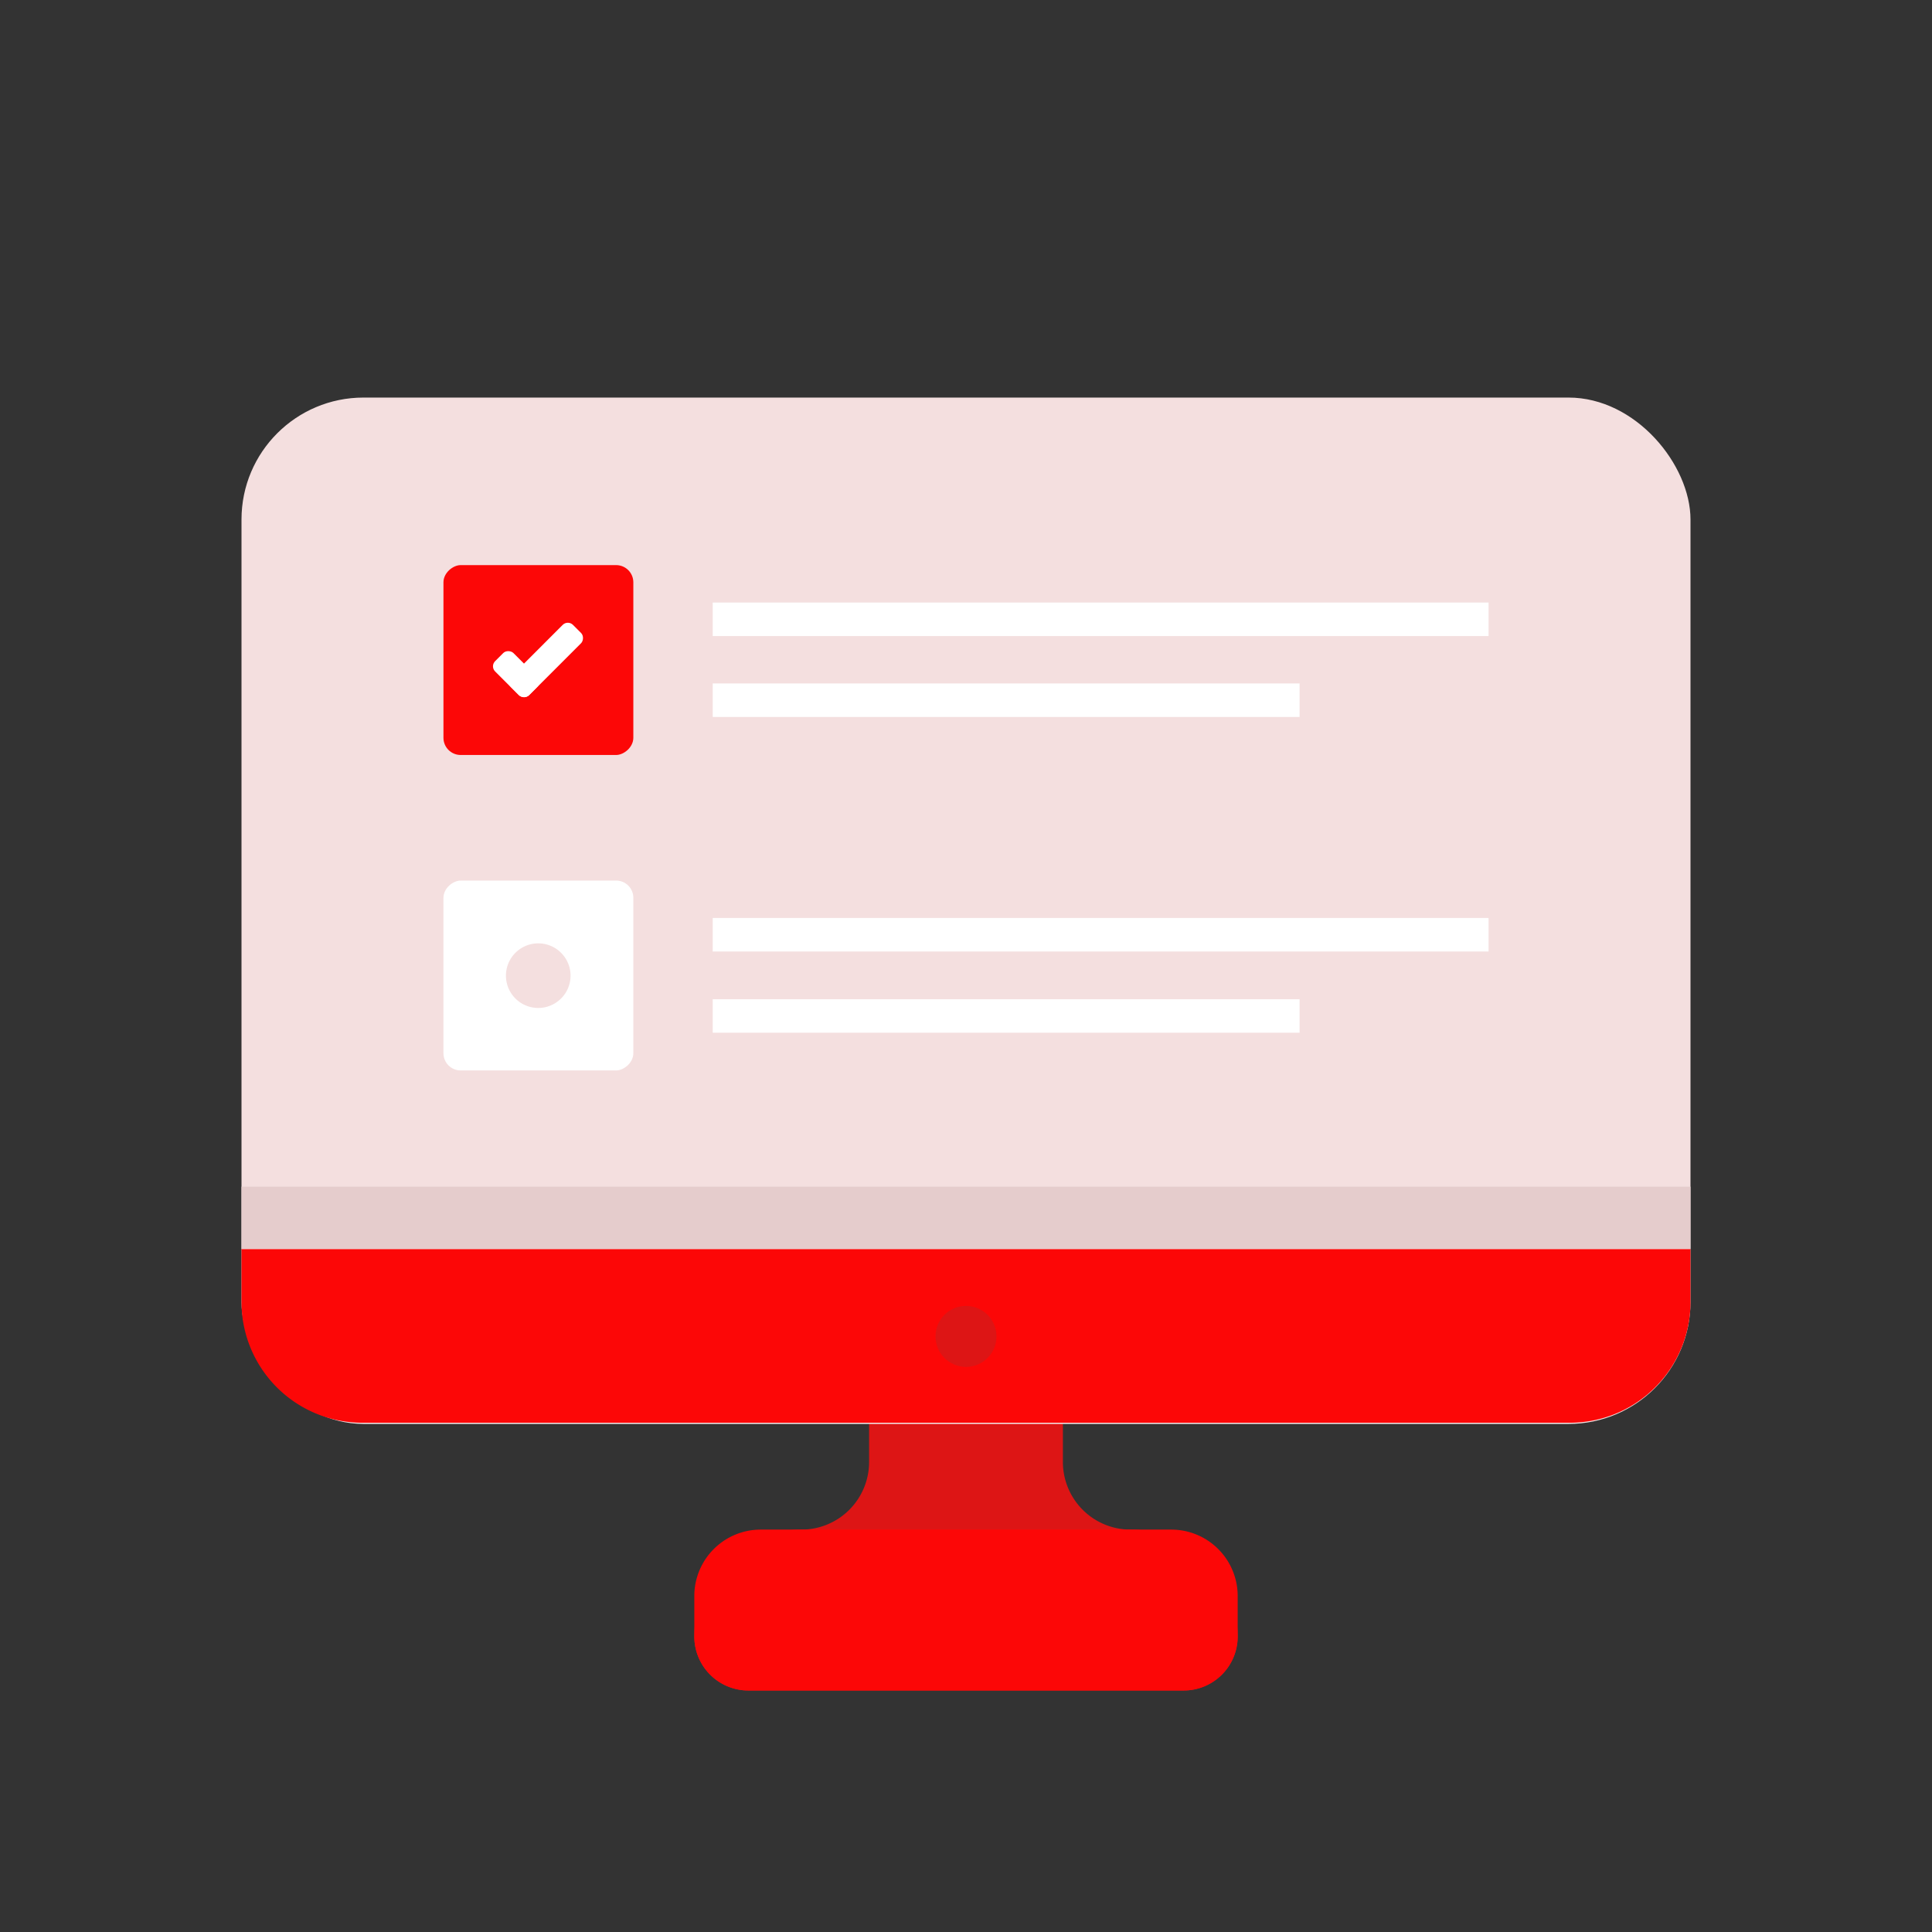 <svg id="Layer_1" data-name="Layer 1" xmlns="http://www.w3.org/2000/svg" viewBox="0 0 64 64"><rect x="0" y="0" width="64" height="64" fill="#333333" stroke="none"/><defs><style>.cls-1{fill:#DD1515;}.cls-2{fill:#FC0707;}.cls-3{fill:#F4DFDF;}.cls-4{fill:#e5cccc;}.cls-5{fill:#fff;}</style></defs><title>interaction, interact, preferences, preformance, computer, online, rating, review</title><path class="cls-1" d="M37.45,50.67h0a2.24,2.24,0,0,1-2.24-2.25V45.17H28.79v3.25a2.24,2.24,0,0,1-2.24,2.25h0A3.55,3.55,0,0,0,23,54.22h0A1.79,1.79,0,0,0,24.79,56H39.21A1.79,1.79,0,0,0,41,54.22h0A3.55,3.55,0,0,0,37.45,50.67Z"/><path class="cls-2" d="M38.79,50.67H25.21A2.2,2.2,0,0,0,23,52.87v1.35A1.79,1.79,0,0,0,24.79,56H39.21A1.79,1.79,0,0,0,41,54.22V52.87A2.2,2.2,0,0,0,38.79,50.67Z"/><rect class="cls-3" x="8" y="13.17" width="48" height="34" rx="4.04"/><path class="cls-2" d="M8,41.38v1.75a4,4,0,0,0,4,4H52a4,4,0,0,0,4-4V41.38Z"/><rect class="cls-4" x="8" y="39.31" width="48" height="2.06"/><circle class="cls-1" cx="32" cy="44.27" r="1.01"/><rect class="cls-2" x="14.69" y="18.72" width="6.29" height="6.29" rx="0.57" transform="translate(39.7 4.03) rotate(90)"/><rect class="cls-5" x="17.66" y="20.41" width="0.86" height="2.91" rx="0.24" transform="translate(20.75 -6.39) rotate(44.99)"/><rect class="cls-5" x="16.68" y="21.54" width="0.86" height="1.59" rx="0.24" transform="translate(44.99 26.02) rotate(134.99)"/><rect class="cls-5" x="23.61" y="19.96" width="25.7" height="1.11"/><rect class="cls-5" x="23.61" y="22.64" width="19.44" height="1.11"/><rect class="cls-5" x="14.69" y="29.17" width="6.29" height="6.29" rx="0.57" transform="translate(50.15 14.48) rotate(90)"/><rect class="cls-5" x="23.61" y="30.41" width="25.7" height="1.11"/><rect class="cls-5" x="23.61" y="33.1" width="19.44" height="1.11"/><path class="cls-3" d="M18.9,32.32a1.07,1.07,0,1,1-1.07-1.07A1.07,1.07,0,0,1,18.9,32.32Z"/></svg>